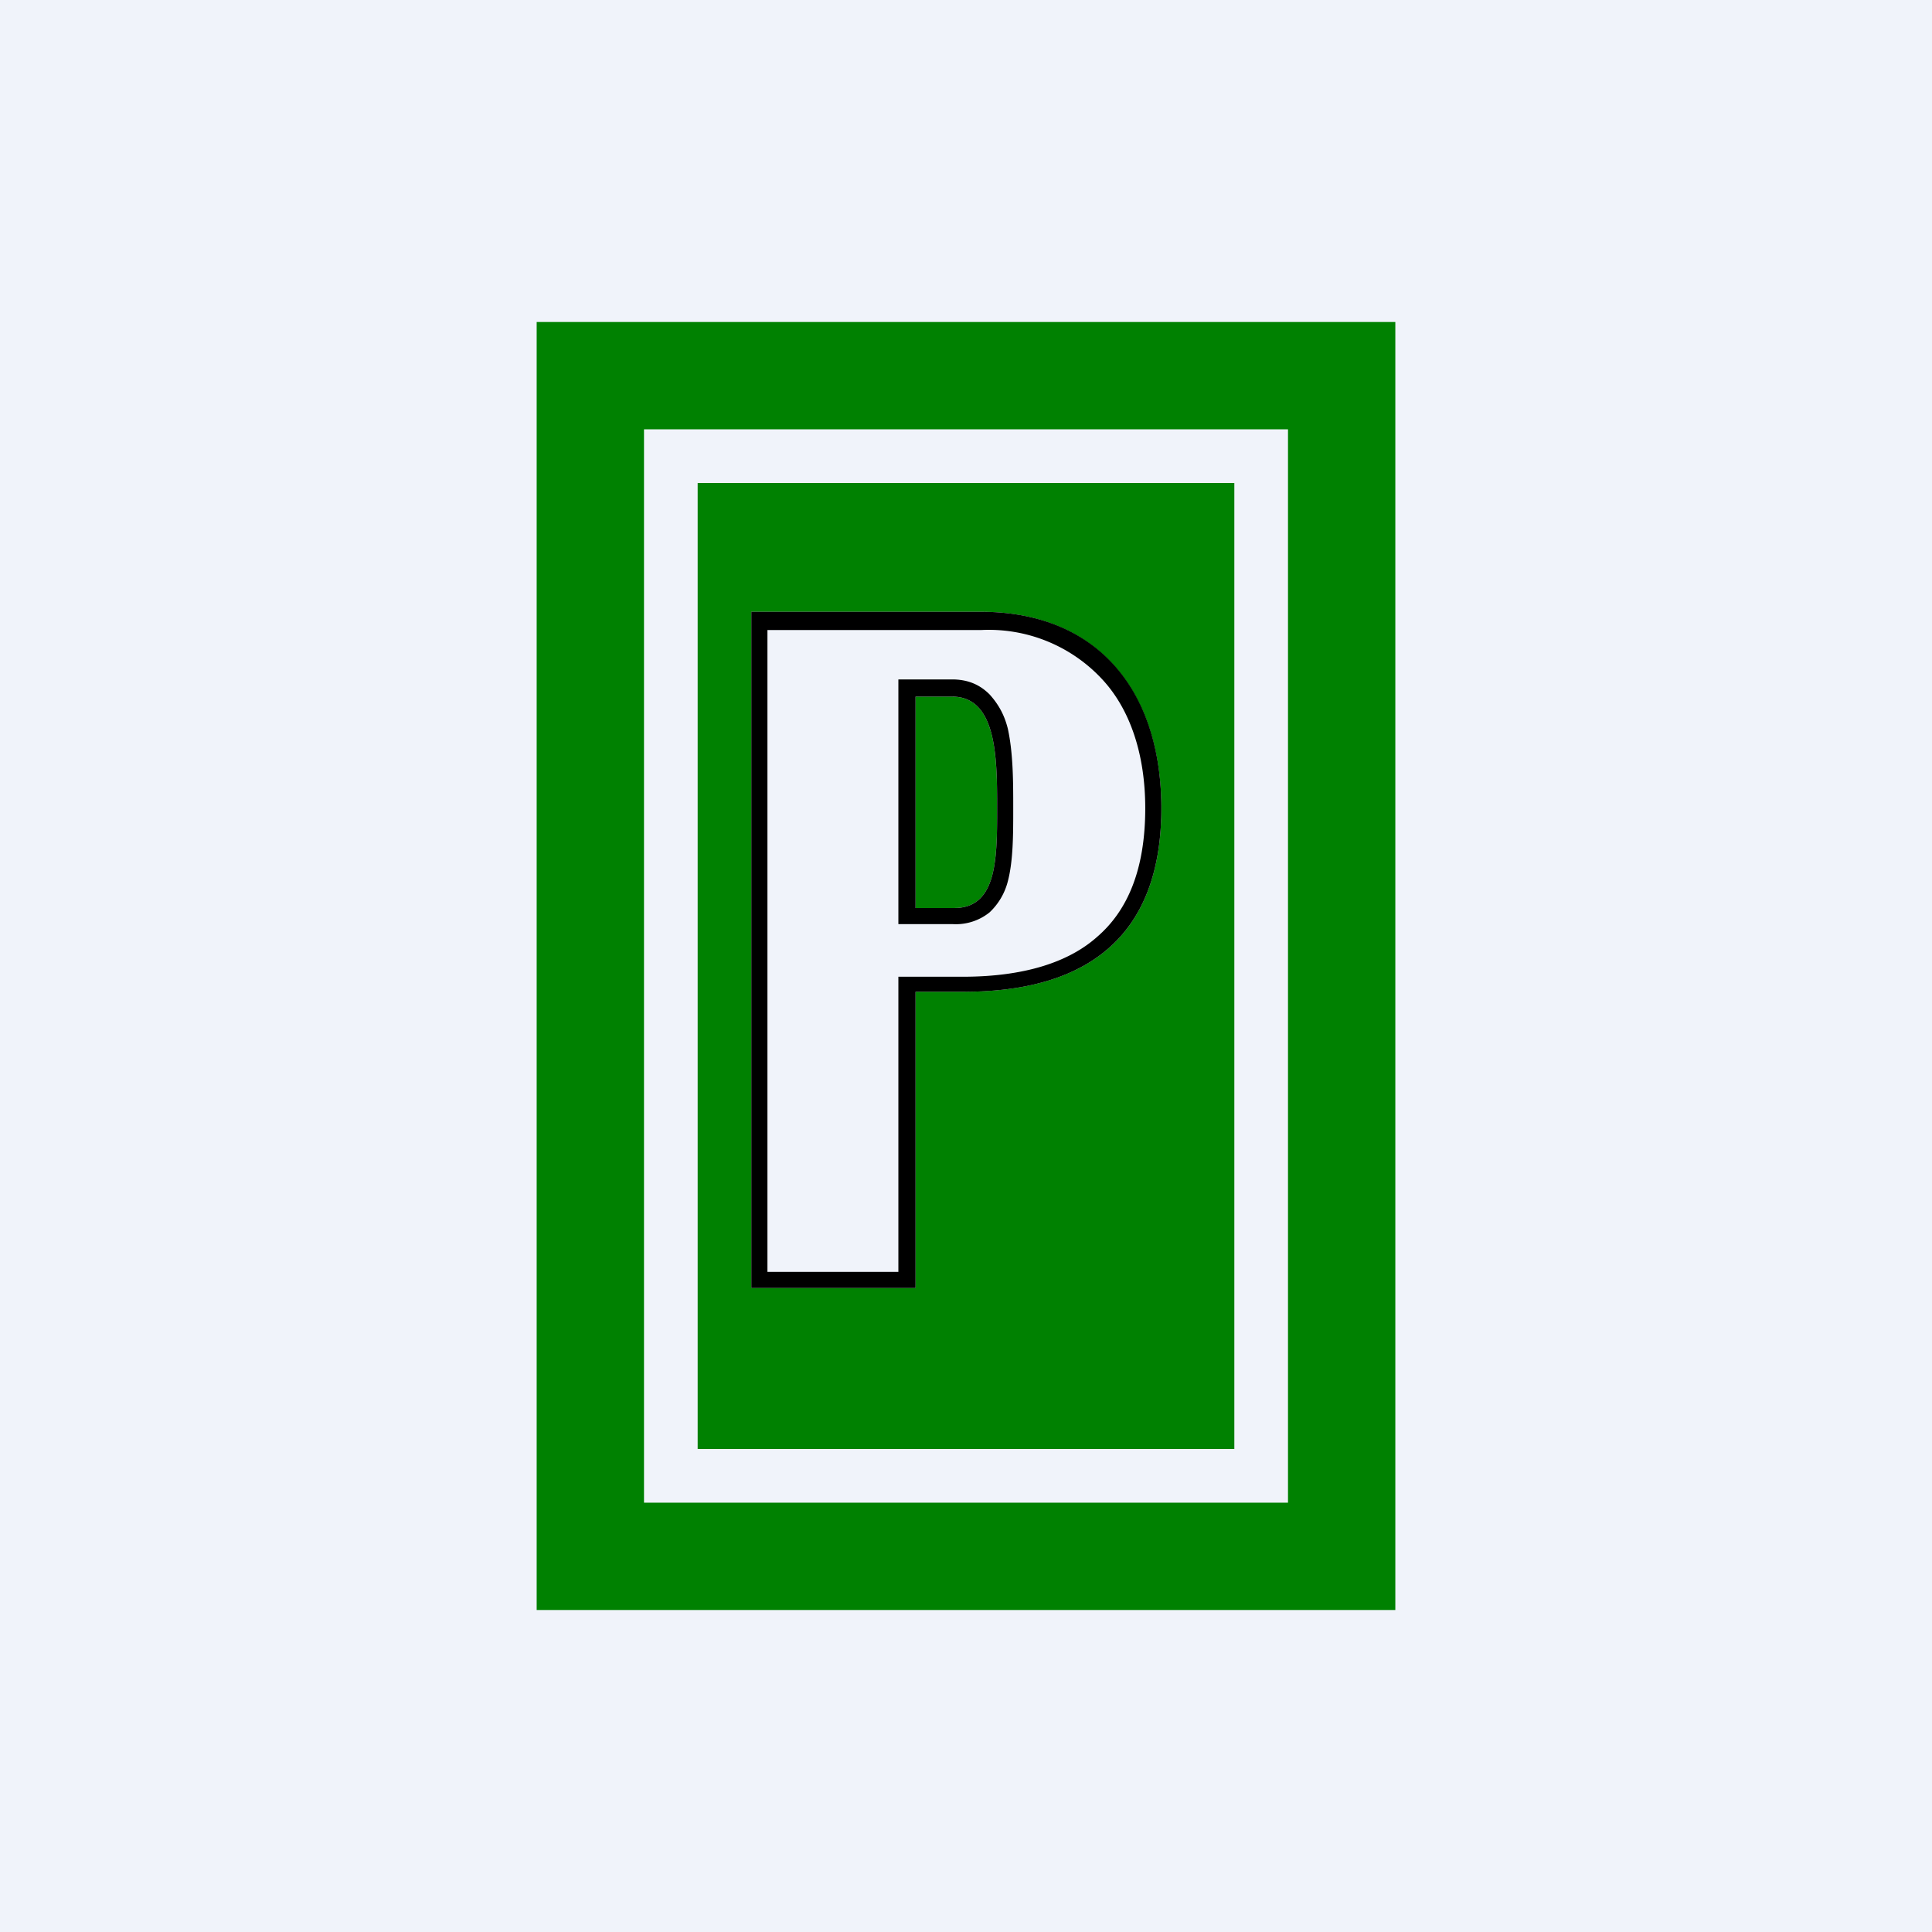 <!-- by TradingView --><svg width="18" height="18" viewBox="0 0 18 18" xmlns="http://www.w3.org/2000/svg"><path fill="#F0F3FA" d="M0 0h18v18H0z"/><path fill-rule="evenodd" d="M5 3h8v12H5V3Zm6.5 1.5h-5v9h5v-9ZM6 4v10h6V4H6Zm1 1.7V12h1.53V9.24h.45c1.13 0 1.84-.5 1.84-1.71 0-1.09-.6-1.83-1.68-1.83H7Zm1.88 2.76h-.35V6.49h.34c.42 0 .42.58.42 1.04 0 .47 0 .93-.4.93Z" fill="#008101"/><path fill-rule="evenodd" d="M8.53 9.24h.45c1.13 0 1.84-.5 1.84-1.71 0-1.1-.6-1.83-1.68-1.83H7V12h1.53V9.24Zm-.16 2.6V9.1h.6c.56 0 .98-.13 1.25-.37.28-.24.45-.62.45-1.2 0-.5-.14-.92-.4-1.2a1.44 1.44 0 0 0-1.13-.46H7.15v5.98h1.22Zm0-3.23V6.33h.5c.15 0 .26.05.35.14.09.1.14.2.17.32.05.23.05.5.05.73v.02c0 .23 0 .48-.05.67a.6.6 0 0 1-.17.29.5.5 0 0 1-.34.11h-.5Zm.16-2.12h.34c.42 0 .42.58.42 1.04 0 .47 0 .93-.4.93h-.36V6.49Z"/></svg>